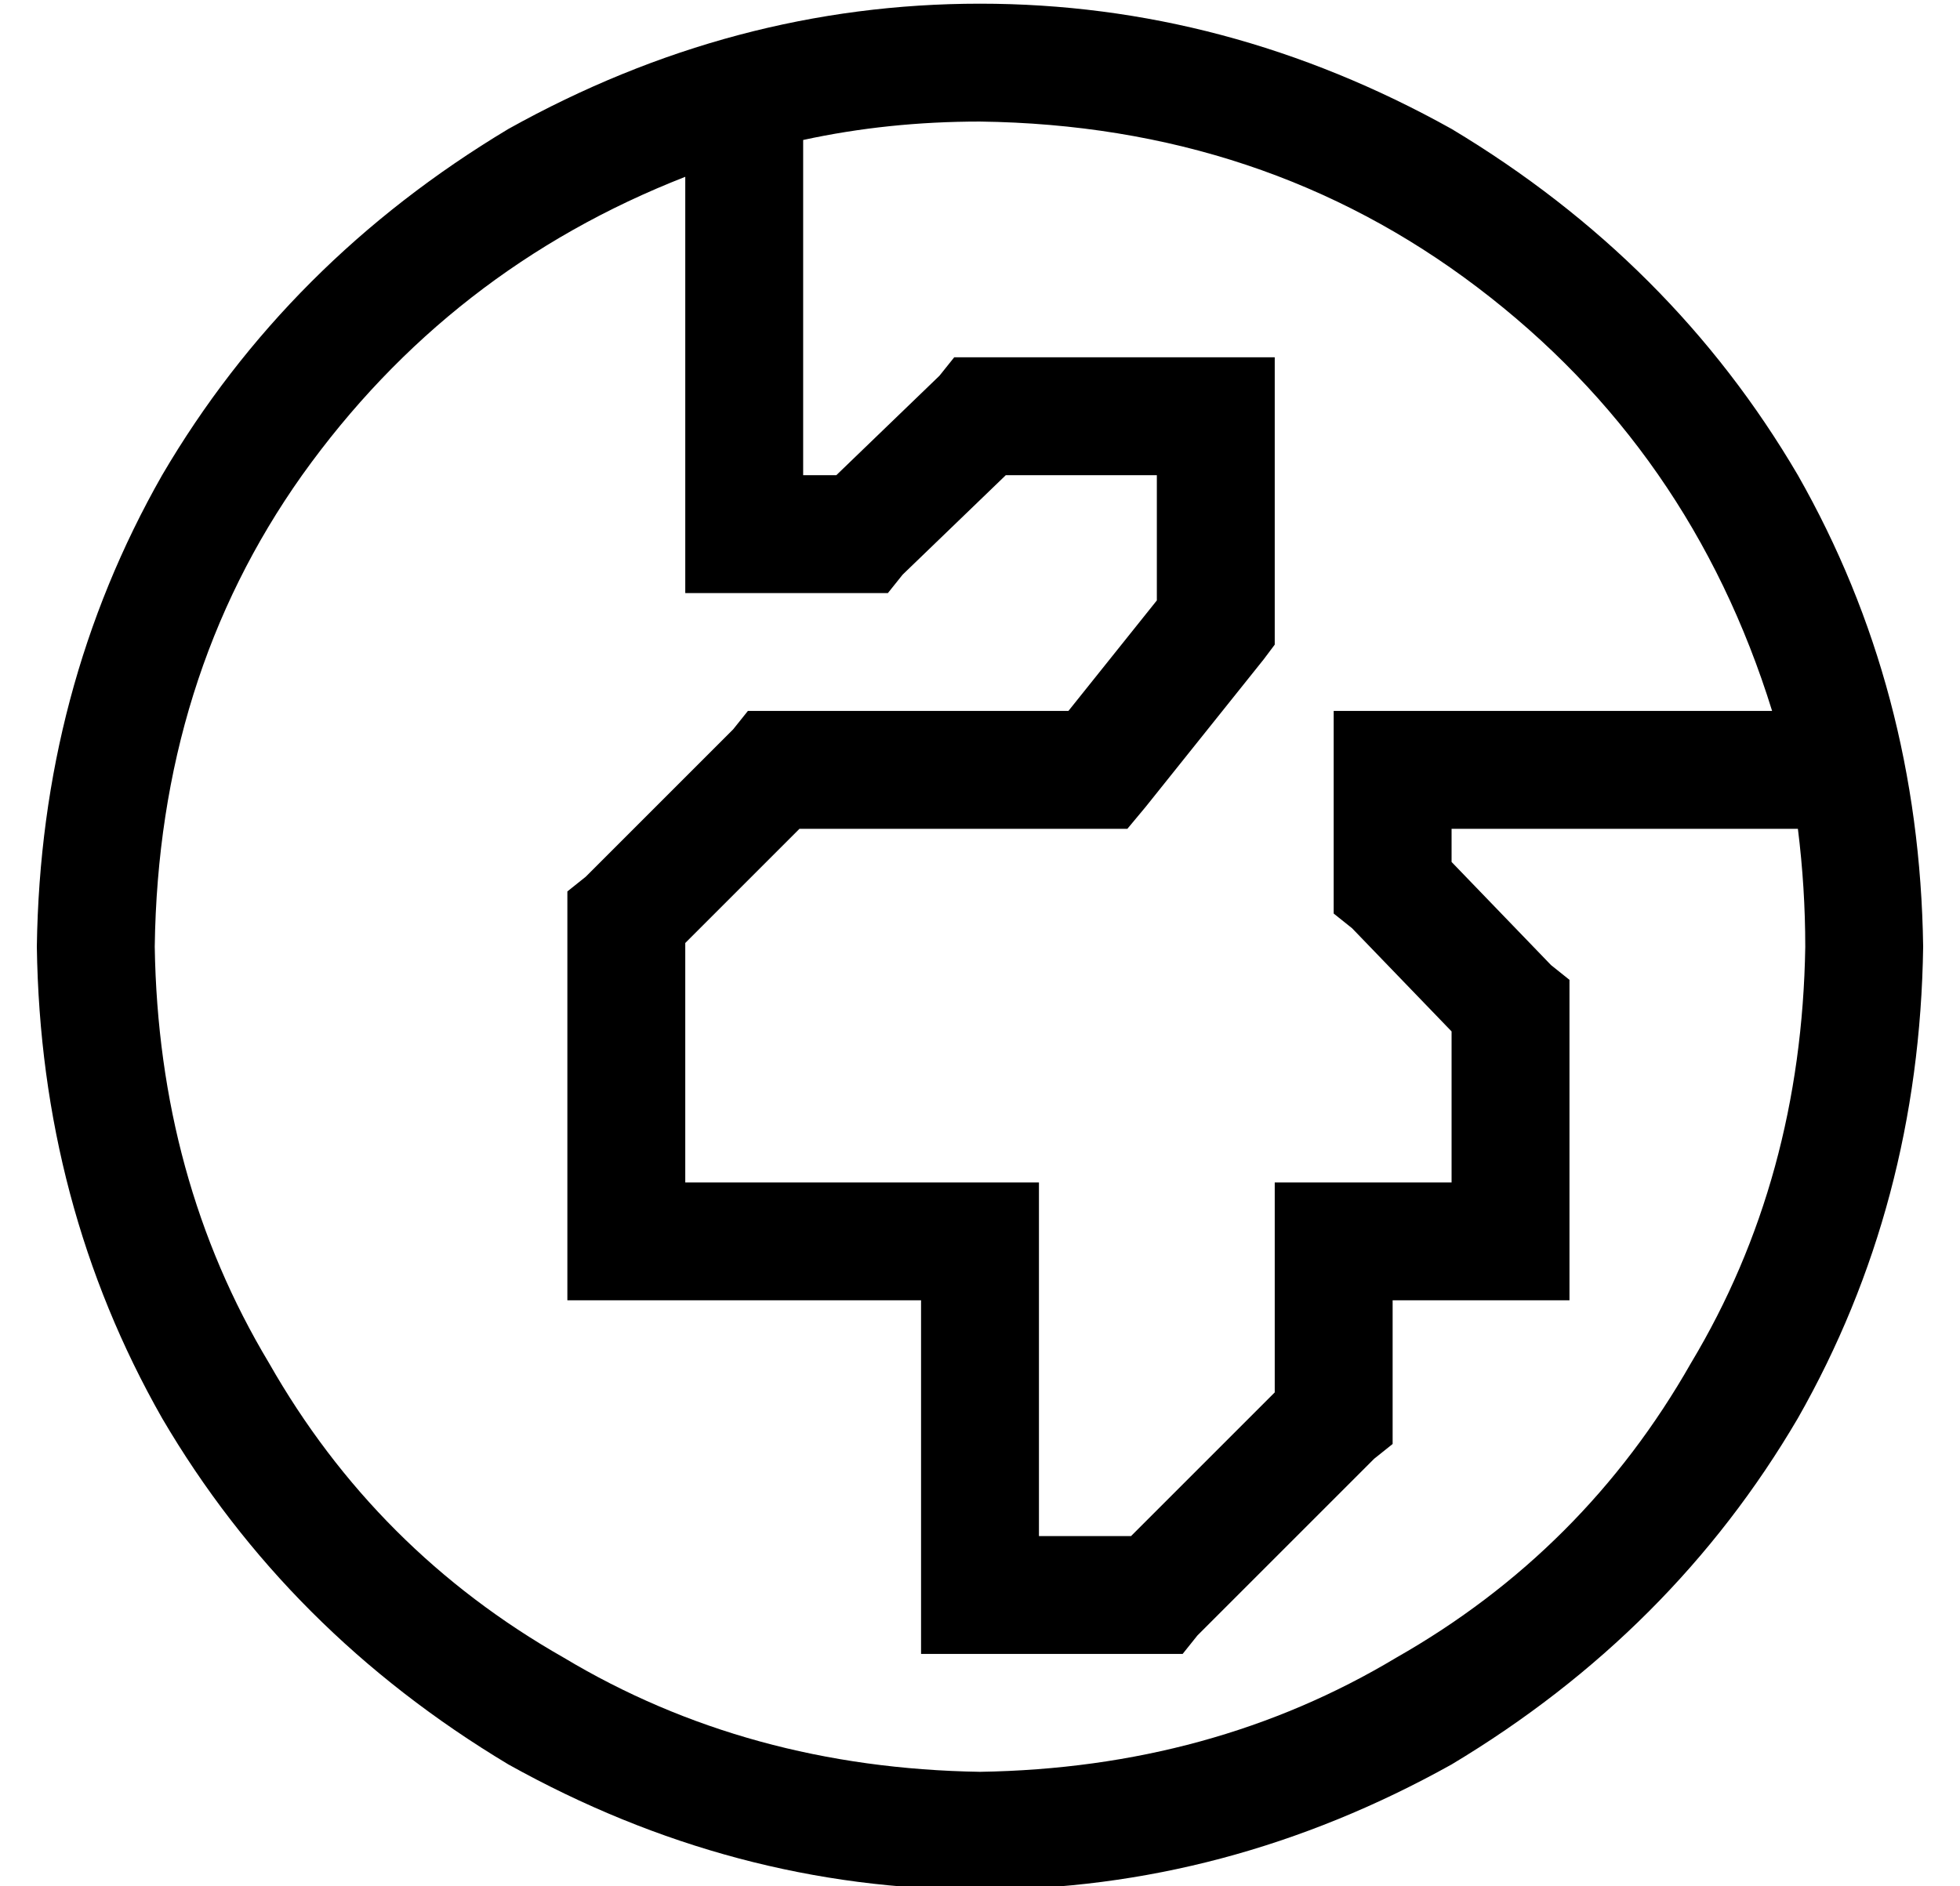 <?xml version="1.0" standalone="no"?>
<!DOCTYPE svg PUBLIC "-//W3C//DTD SVG 1.1//EN" "http://www.w3.org/Graphics/SVG/1.1/DTD/svg11.dtd" >
<svg xmlns="http://www.w3.org/2000/svg" xmlns:xlink="http://www.w3.org/1999/xlink" version="1.1" viewBox="-10 -40 532 512">
   <path fill="currentColor"
d="M480 217q0 -16 -2 -32h-94v0v9v0l27 28v0l5 4v0v7v0v64v0v16v0h-16h-32v32v0v7v0l-5 4v0l-48 48v0l-4 5v0h-7h-64v-16v0v-80v0h-80h-16v-16v0v-88v0v-7v0l5 -4v0l40 -40v0l4 -5v0h7h80l24 -30v0v-34v0h-41v0l-28 27v0l-4 5v0h-7h-48v-16v0v-97v0q-64 25 -104 81
q-39 55 -40 128q1 63 31 113q29 51 80 80q50 30 113 31q63 -1 113 -31q51 -29 80 -80q30 -50 31 -113v0zM471 153q-22 -71 -80 -115v0v0q-58 -44 -135 -45q-25 0 -48 5v91v0h9v0l28 -27v0l4 -5v0h7h80v16v0v56v0v6v0l-3 4v0l-32 40v0l-5 6v0h-8h-81l-31 31v0v65v0h80h16v16
v0v80v0h25v0l39 -39v0v-41v0v-16v0h16h32v-41v0l-27 -28v0l-5 -4v0v-7v0v-32v0v-16v0h16h103zM0 217q1 -70 34 -128v0v0q34 -58 94 -94q61 -34 128 -34t128 34q60 36 94 94q33 58 34 128q-1 70 -34 128q-34 58 -94 94q-61 34 -128 34t-128 -34q-60 -36 -94 -94
q-33 -58 -34 -128v0z" />
</svg>
